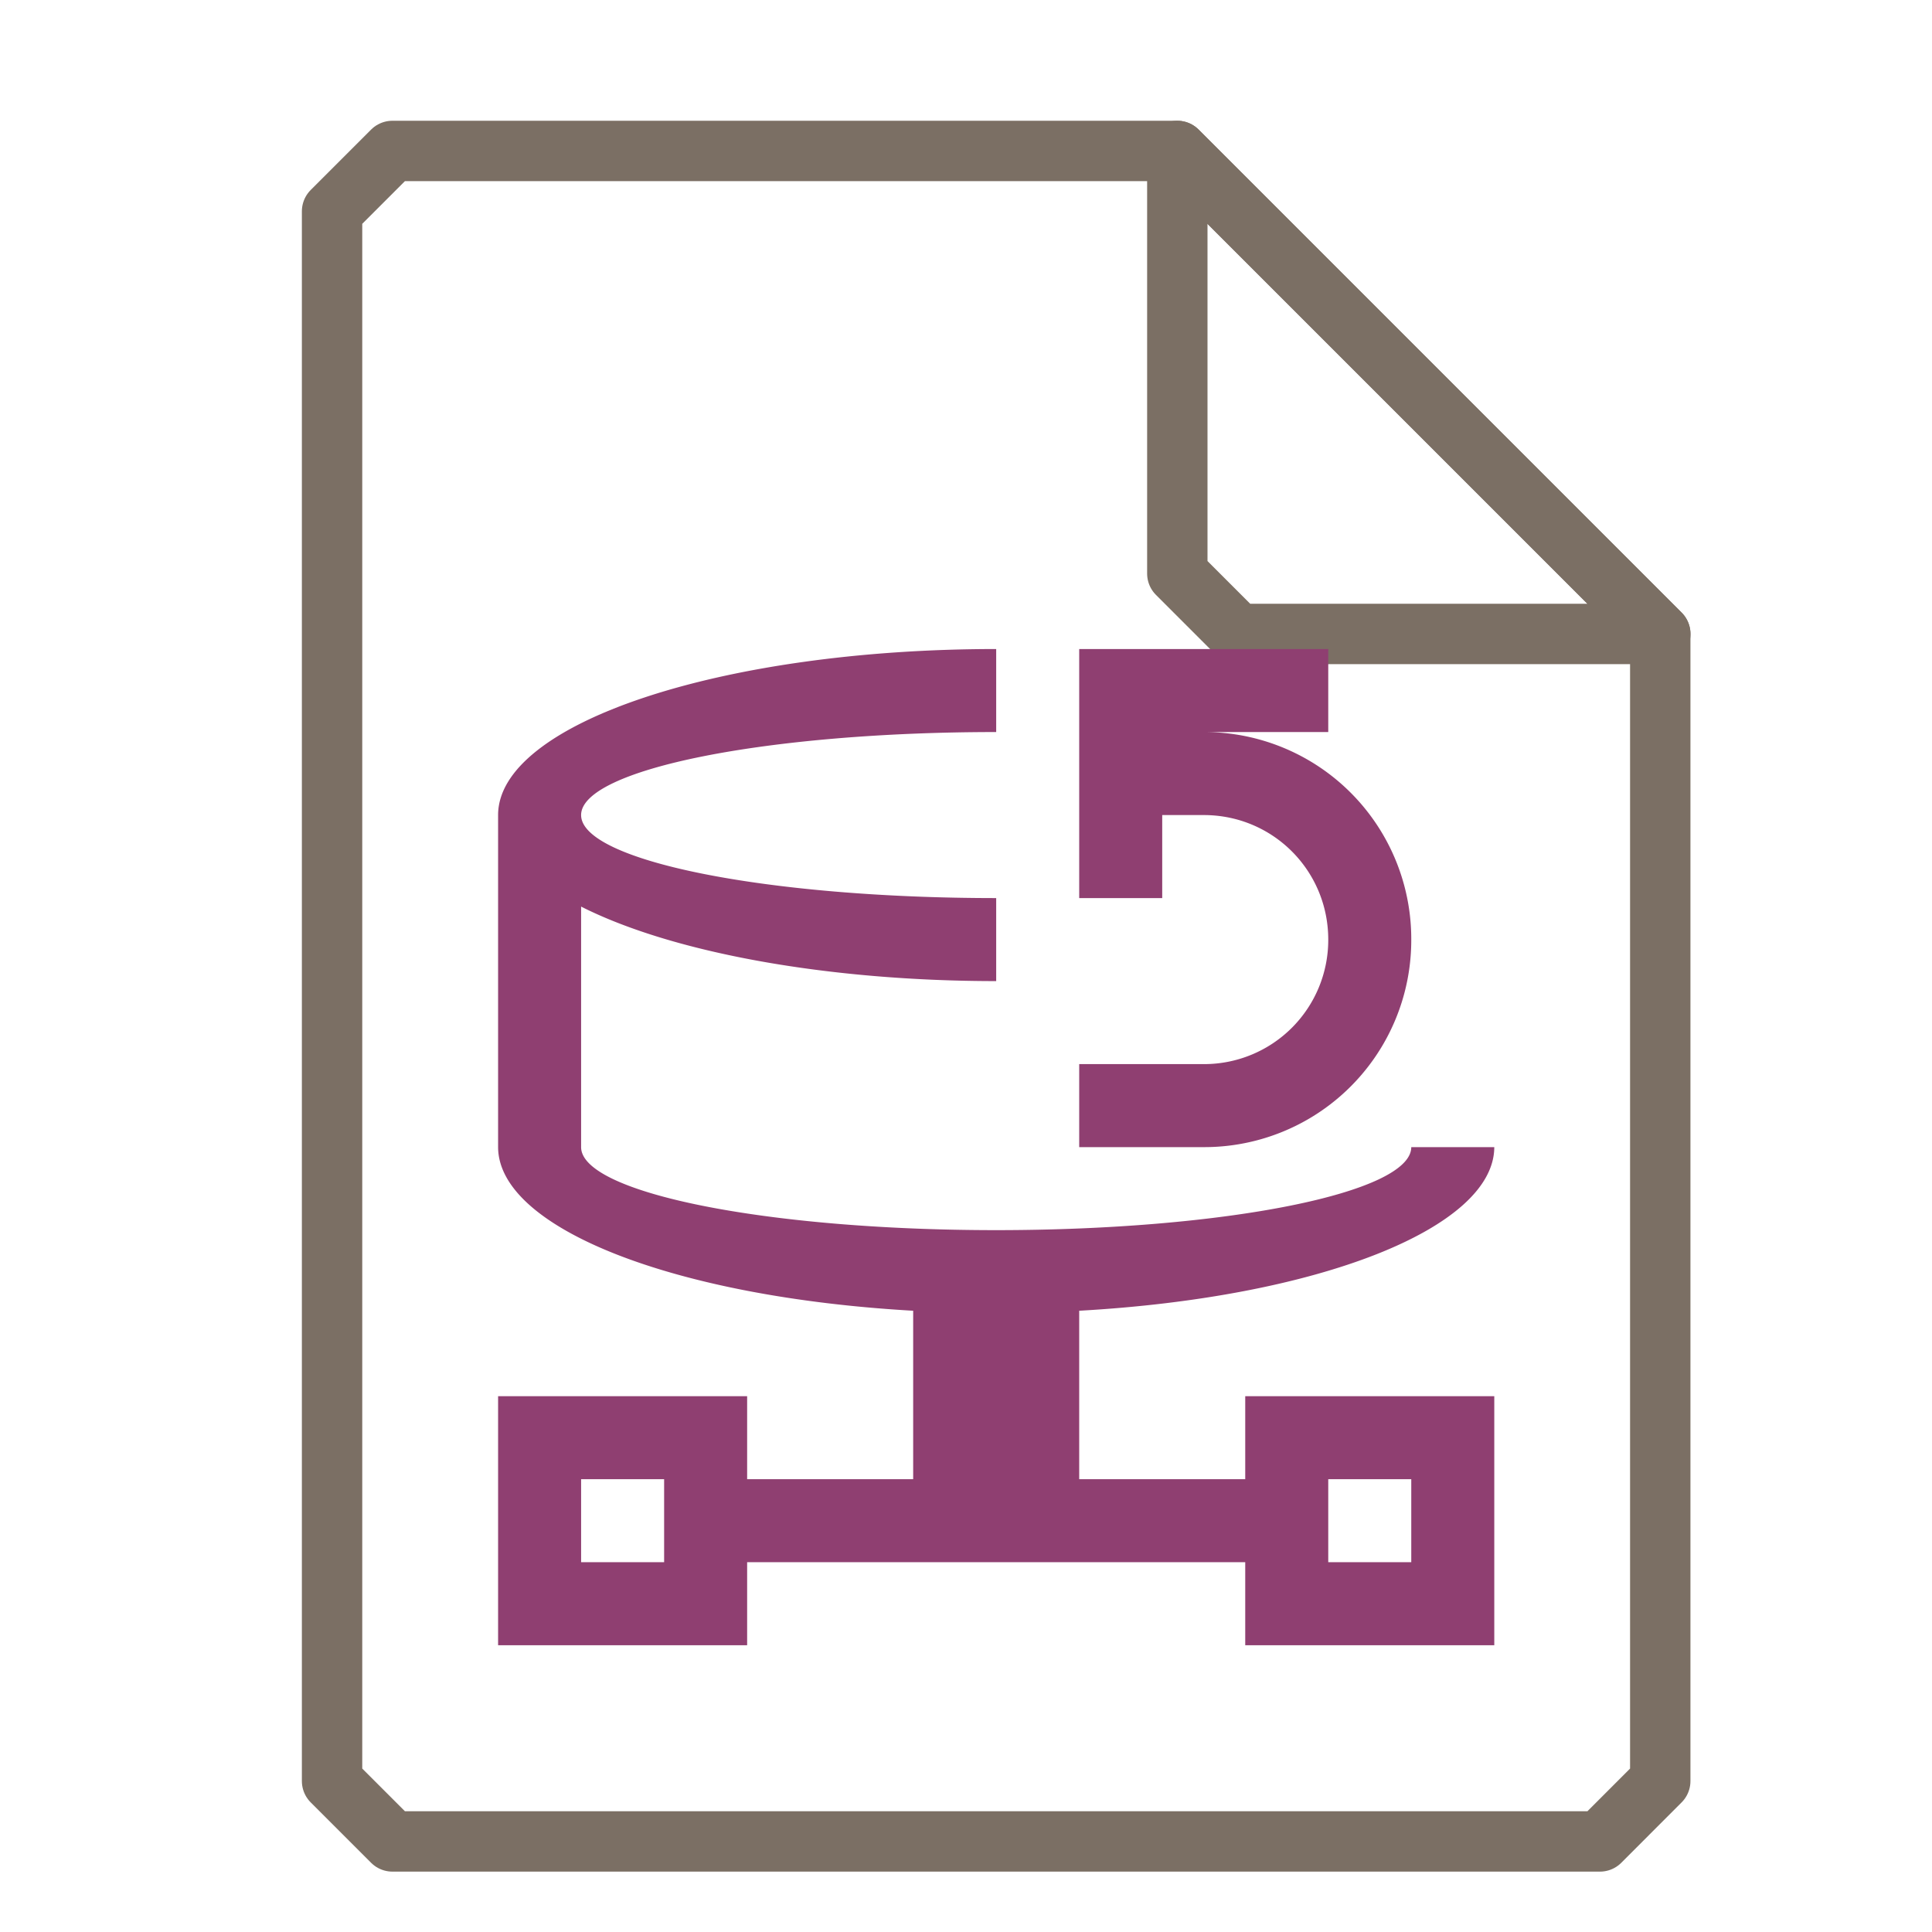 <svg xmlns="http://www.w3.org/2000/svg" width="32" height="32">
    <g fill="none" stroke="#7B6F64" stroke-width="1.535" stroke-linecap="round" stroke-linejoin="round">
        <path d="M6.5 2.5l-1 1v26l1 1h20l.999-1v-19l-8-8z" stroke-width="1"/>
        <path d="M19.5 2.5l8 8H20.5l-1-1z" stroke-width="1"/>
    </g>
    <g transform="scale(1 1) translate(5.5 8)" id="g2522">     <path d="M11 2.75c-4.555 0-8.25 1.23-8.25 2.75V11c.004 1.34 2.906 2.484 6.875 2.71v2.79h-2.75v-1.375H2.75v4.125h4.125v-1.375h8.25v1.375h4.125v-4.125h-4.125V16.5h-2.75v-2.79c3.969-.222 6.871-1.37 6.875-2.71h-1.375c0 .758-3.078 1.375-6.875 1.375S4.125 11.758 4.125 11V7.016C5.648 7.786 8.23 8.25 11 8.25V6.875c-3.797 0-6.875-.617-6.875-1.375S7.203 4.125 11 4.125zm1.375 0v4.125h1.375V5.5h.688c1.144 0 2.062.918 2.062 2.063a2.056 2.056 0 0 1-2.063 2.062h-2.062V11h2.063a3.428 3.428 0 0 0 3.437-3.438 3.428 3.428 0 0 0-3.438-3.437H16.5V2.75zM4.125 16.5H5.5v1.375H4.125zm12.375 0h1.375v1.375H16.5zm0 0" fill="#8F3F71"/>
    </g>
</svg>
